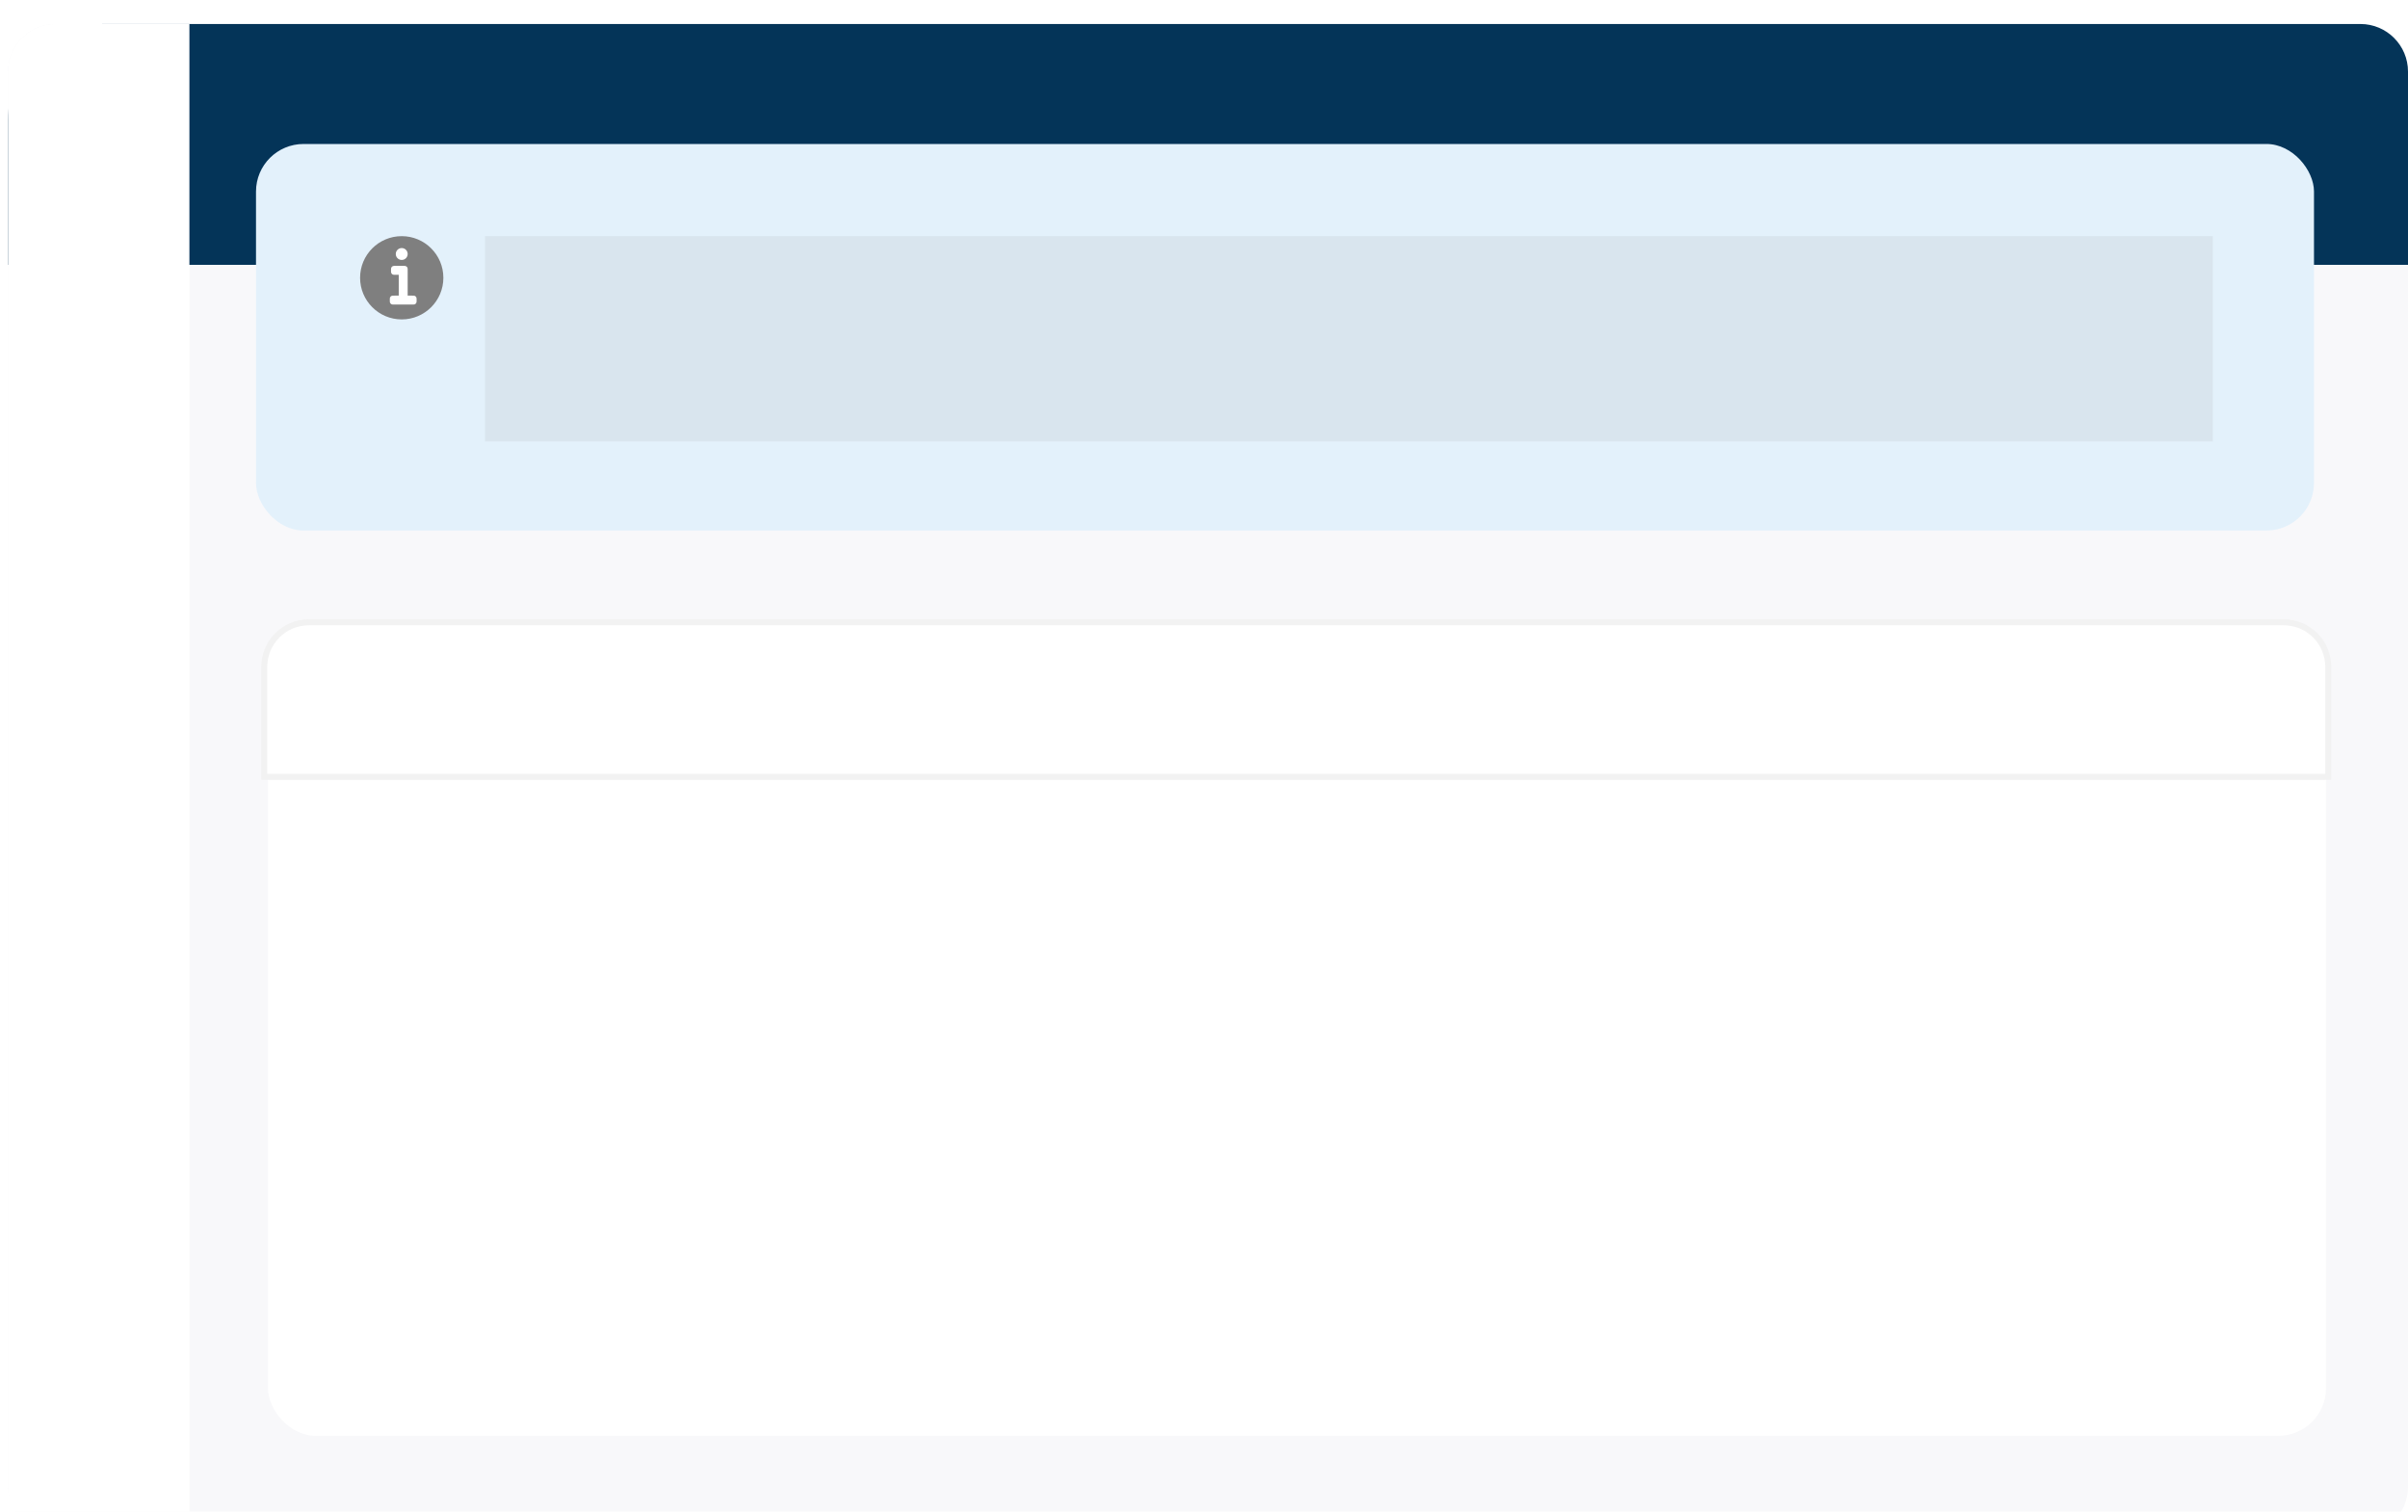 <?xml version="1.0" encoding="UTF-8"?>
<svg width="301px" height="189px" viewBox="0 0 301 189" version="1.1" xmlns="http://www.w3.org/2000/svg" xmlns:xlink="http://www.w3.org/1999/xlink">
    <title>alert/where01</title>
    <defs>
        <filter x="-5.8%" y="-9.3%" width="111.7%" height="118.5%" filterUnits="objectBoundingBox" id="filter-1">
            <feOffset dx="0" dy="3" in="SourceAlpha" result="shadowOffsetOuter1"></feOffset>
            <feGaussianBlur stdDeviation="3" in="shadowOffsetOuter1" result="shadowBlurOuter1"></feGaussianBlur>
            <feColorMatrix values="0 0 0 0 0   0 0 0 0 0   0 0 0 0 0  0 0 0 0.2 0" type="matrix" in="shadowBlurOuter1" result="shadowMatrixOuter1"></feColorMatrix>
            <feMerge>
                <feMergeNode in="shadowMatrixOuter1"></feMergeNode>
                <feMergeNode in="SourceGraphic"></feMergeNode>
            </feMerge>
        </filter>
    </defs>
    <g id="alert/where01" stroke="none" stroke-width="1" fill="none" fill-rule="evenodd">
        <g id="Group-21" filter="url(#filter-1)" transform="translate(1, 0)">
            <g id="Group-17">
                <rect id="Rectangle" fill="#F8F8FA" x="0" y="0" width="300" height="188.848" rx="5.948"></rect>
                <path d="M12,-2.13162821e-13 L294.052,-2.13162821e-13 C297.337,-2.14654437e-13 300,2.663 300,5.948 L300,30.112 L300,30.112 L0,30.112 L0,12 C-8.11624501e-16,5.373 5.373,-2.11945384e-13 12,-2.13162821e-13 Z" id="Rectangle" fill="#043458"></path>
                <path d="M5.948,-6.39488462e-14 L22.677,-6.39488462e-14 L22.677,-6.39488462e-14 L22.677,188.848 L5.948,188.848 C2.663,188.848 6.4883232e-13,186.185 6.31494856e-13,182.9 L6.31494856e-13,5.948 C6.30204386e-13,2.663 2.663,-6.60099432e-14 5.948,-6.39488462e-14 Z" id="Rectangle" fill="#FFFFFF"></path>
            </g>
            <g id="Group-19" transform="translate(31, 74)" fill="#FFFFFF">
                <rect id="Rectangle" x="1.5" y="1.5" width="257.249" height="101" rx="5.948"></rect>
                <path d="M253.46,0.797 C254.999,0.797 256.392,1.421 257.401,2.429 C258.409,3.438 259.033,4.831 259.033,6.37 L259.033,6.37 L259.033,20.121 L1.033,20.121 L1.033,6.37 C1.033,4.831 1.657,3.438 2.665,2.429 C3.674,1.421 5.067,0.797 6.606,0.797 L6.606,0.797 Z" id="Rectangle" stroke="#F2F2F2" stroke-width="0.75"></path>
            </g>
            <g id="Group-20" transform="translate(31, 15)">
                <rect id="Rectangle" fill="#E3F1FB" x="0" y="0" width="257.249" height="48.327" rx="5.948"></rect>
                <g id="Group-18" transform="translate(13.011, 11.524)">
                    <rect id="Rectangle-Copy-4" fill-opacity="0.1" fill="#7F7F7F" x="15.613" y="0" width="215.985" height="25.651"></rect>
                    <g id="Icon/system/alert/Info/20px">
                        <path d="M5.204,10.409 C2.33,10.409 0,8.079 0,5.204 C0,2.33 2.33,0 5.204,0 C8.079,0 10.409,2.33 10.409,5.204 C10.409,8.079 8.079,10.409 5.204,10.409 L5.204,10.409 Z" id="Path" fill="#7F7F7F"></path>
                        <path d="M5.576,3.717 C5.782,3.717 5.948,3.884 5.948,4.089 L5.947,7.434 L6.691,7.435 C6.897,7.435 7.063,7.601 7.063,7.807 L7.063,8.178 C7.063,8.384 6.897,8.55 6.691,8.55 L4.089,8.55 C3.884,8.55 3.717,8.384 3.717,8.178 L3.717,7.807 C3.717,7.601 3.884,7.435 4.089,7.435 L4.832,7.434 L4.832,4.832 L4.238,4.833 C4.033,4.833 3.866,4.666 3.866,4.461 L3.866,4.089 C3.866,3.884 4.033,3.717 4.238,3.717 L5.576,3.717 Z M5.204,1.487 C5.615,1.487 5.948,1.82 5.948,2.23 C5.948,2.641 5.615,2.974 5.204,2.974 C4.794,2.974 4.461,2.641 4.461,2.23 C4.461,1.82 4.794,1.487 5.204,1.487 Z" id="Combined-Shape" fill="#FFFFFF"></path>
                    </g>
                </g>
            </g>
        </g>
    </g>
</svg>